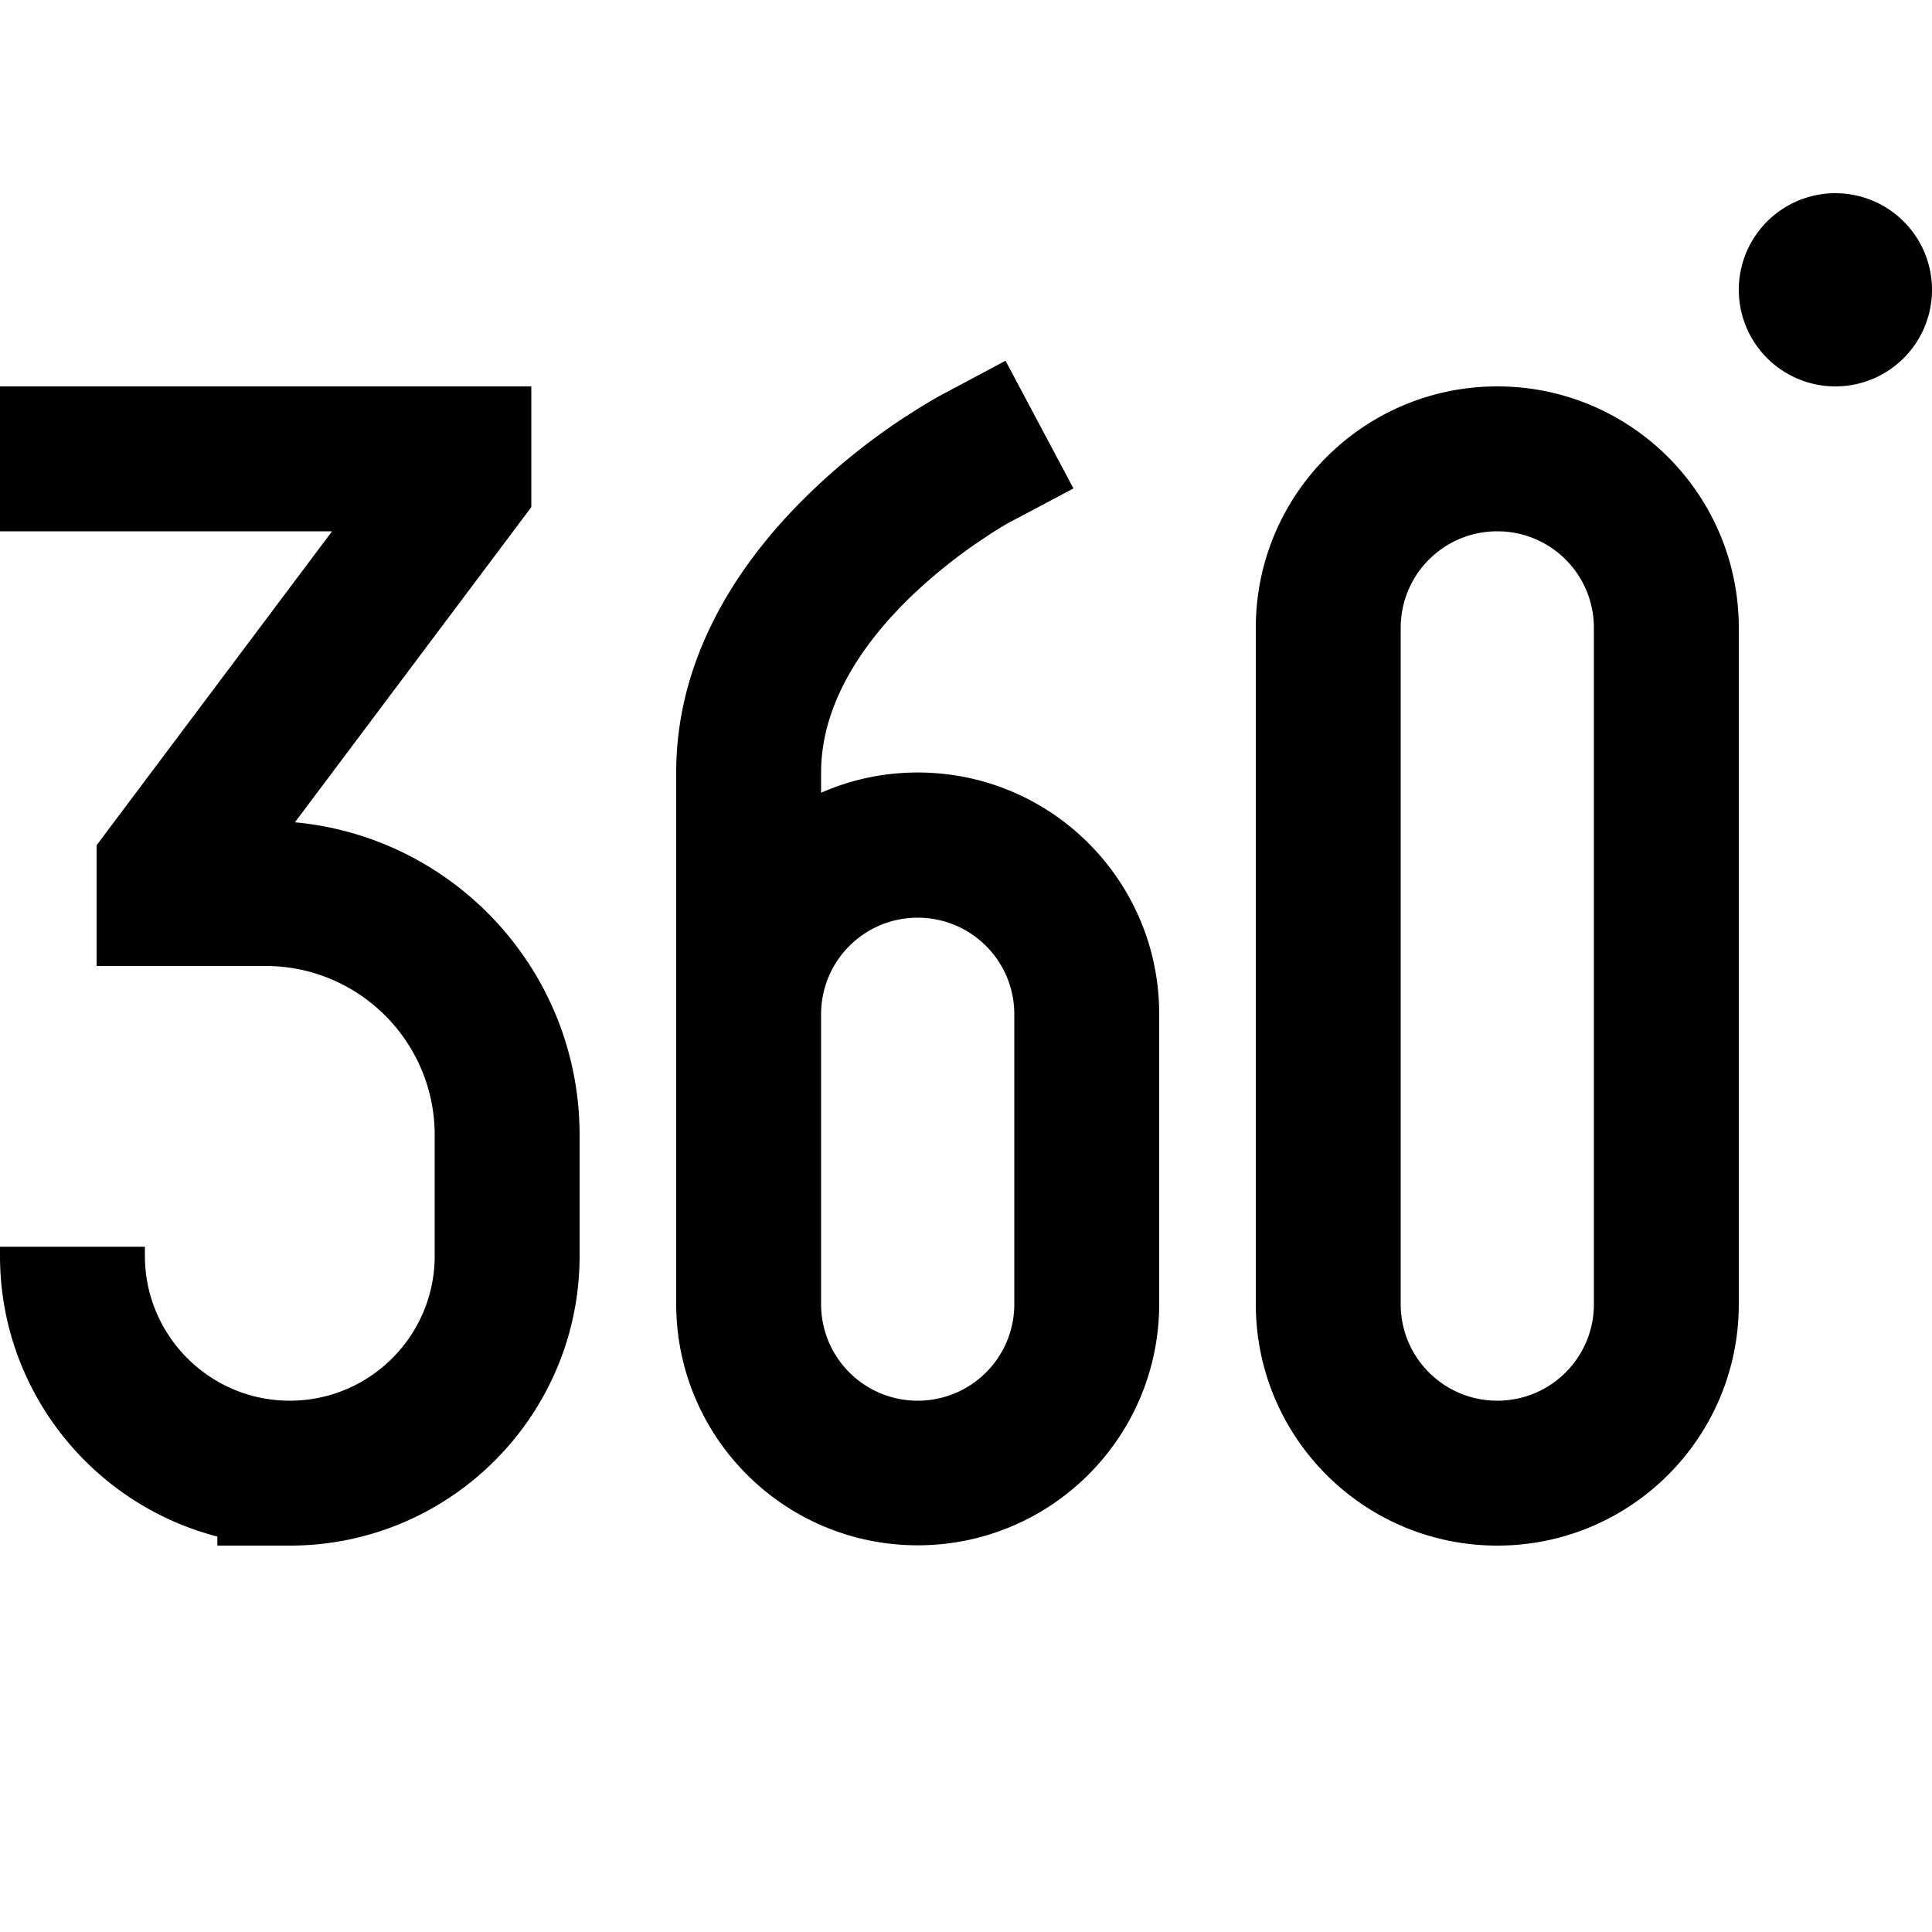 <svg xmlns="http://www.w3.org/2000/svg" width="24" height="24" viewBox="0 0 640 512">
    <path class="pr-icon-duotone-primary" d="M640 32a32 32 0 1 0 -64 0 32 32 0 1 0 64 0zM496 400c-17.7 0-32-14.3-32-32l0-224c0-17.7 14.3-32 32-32s32 14.3 32 32l0 224c0 17.7-14.3 32-32 32zm0-336c-44.2 0-80 35.8-80 80l0 224c0 44.2 35.8 80 80 80s80-35.8 80-80l0-224c0-44.2-35.8-80-80-80zM24 64L0 64l0 48 24 0 86 0L36.8 209.6 32 216l0 8 0 8 0 24 24 0 32 0c30.9 0 56 25.1 56 56l0 40c0 26.5-21.5 48-48 48s-48-21.5-48-48l0-3L0 349l0 3c0 44.7 30.6 82.3 72 93l0 3 24 0c53 0 96-43 96-96l0-40c0-54.2-41.4-98.7-94.3-103.6l73.5-98L176 104l0-8 0-8 0-24-24 0L24 64zM323.2 88c-11.3-21.2-11.3-21.2-11.3-21.2s0 0 0 0s0 0 0 0l-.1 .1-.3 .1-.9 .5c-.7 .4-1.7 1-2.9 1.7c-2.4 1.4-5.7 3.5-9.7 6.1c-7.9 5.3-18.4 13.1-29 23.3c-20.7 19.8-45 51.7-45 93.3l0 80 0 16 0 24 0 56c0 44.2 35.8 80 80 80s80-35.8 80-80l0-96c0-44.2-35.8-80-80-80c-11.4 0-22.2 2.4-32 6.7l0-6.7c0-22.3 13.3-42.5 30.2-58.7c8.2-7.8 16.4-14 22.7-18.2c3.1-2.1 5.6-3.7 7.3-4.7c.9-.5 1.5-.9 1.9-1.1l.4-.2c0 0 0 0 0 0s0 0 0 0l21.1-11.2L333.1 55.5 311.9 66.8 323.2 88zM272 272c0-17.7 14.3-32 32-32s32 14.3 32 32l0 96c0 17.7-14.3 32-32 32s-32-14.3-32-32l0-56 0-24 0-16z"/>
</svg>